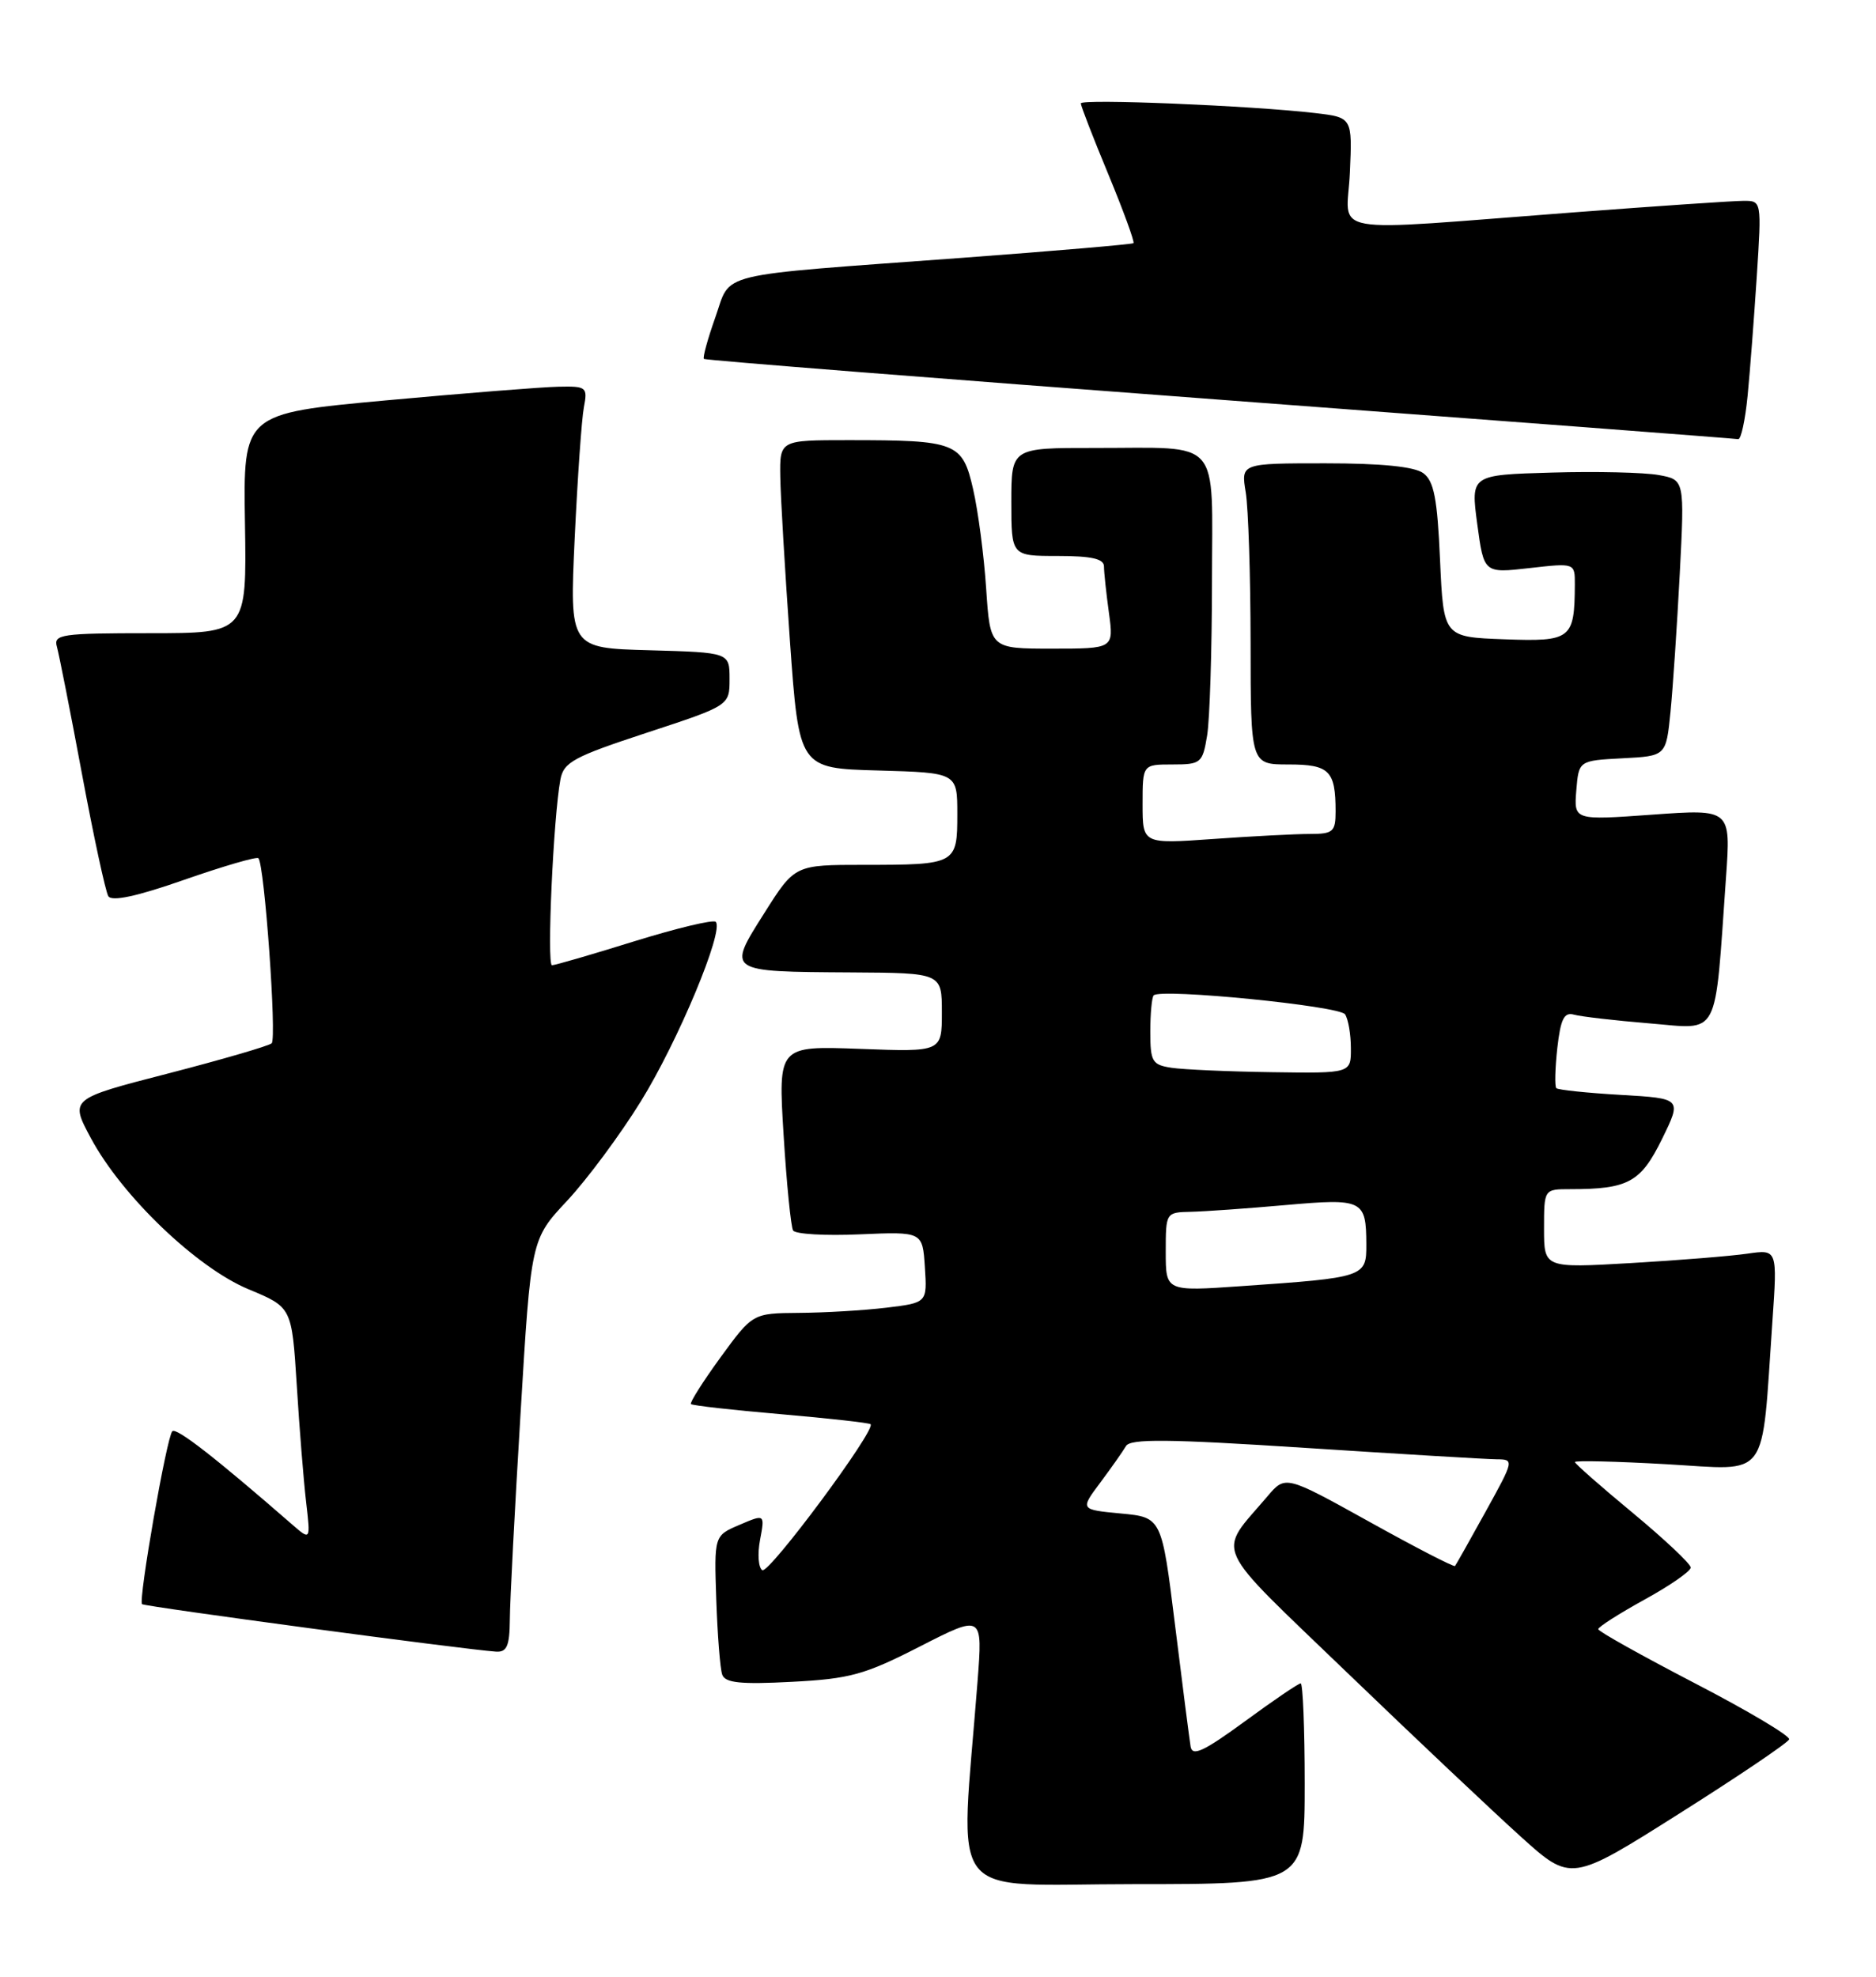 <?xml version="1.0" encoding="UTF-8" standalone="no"?>
<!DOCTYPE svg PUBLIC "-//W3C//DTD SVG 1.1//EN" "http://www.w3.org/Graphics/SVG/1.1/DTD/svg11.dtd" >
<svg xmlns="http://www.w3.org/2000/svg" xmlns:xlink="http://www.w3.org/1999/xlink" version="1.1" viewBox="0 0 243 256">
 <g >
 <path fill="currentColor"
d=" M 169.00 231.00 C 169.00 223.85 168.76 218.00 168.48 218.00 C 168.19 218.00 164.92 220.22 161.23 222.93 C 155.89 226.83 154.44 227.50 154.22 226.18 C 154.07 225.25 153.16 218.20 152.21 210.50 C 150.48 196.50 150.48 196.50 145.19 196.00 C 139.90 195.50 139.90 195.50 142.52 192.00 C 143.96 190.07 145.45 187.95 145.85 187.27 C 146.40 186.30 151.31 186.35 169.03 187.50 C 181.39 188.30 192.55 188.97 193.84 188.98 C 196.15 189.00 196.13 189.07 192.44 195.75 C 190.39 199.46 188.60 202.64 188.47 202.80 C 188.34 202.97 183.34 200.39 177.37 197.07 C 166.50 191.04 166.50 191.04 164.18 193.77 C 157.62 201.50 156.70 199.47 174.54 216.65 C 183.32 225.10 193.43 234.64 197.00 237.86 C 203.50 243.72 203.50 243.72 217.49 234.88 C 225.19 230.02 231.61 225.68 231.75 225.25 C 231.90 224.81 226.40 221.54 219.53 217.98 C 212.66 214.41 207.03 211.27 207.02 210.98 C 207.01 210.70 209.70 208.98 213.00 207.16 C 216.30 205.35 219.00 203.48 219.00 203.00 C 219.00 202.53 215.62 199.35 211.50 195.93 C 207.38 192.52 204.00 189.55 204.00 189.34 C 204.00 189.12 209.35 189.25 215.89 189.62 C 229.36 190.38 228.13 192.04 229.58 171.14 C 230.23 161.79 230.23 161.79 226.36 162.35 C 224.24 162.66 217.44 163.21 211.25 163.57 C 200.00 164.22 200.00 164.22 200.00 159.11 C 200.00 154.00 200.00 154.00 203.38 154.00 C 210.91 154.00 212.52 153.12 215.27 147.53 C 217.86 142.25 217.86 142.25 209.93 141.79 C 205.57 141.54 201.81 141.14 201.59 140.92 C 201.37 140.69 201.43 138.35 201.72 135.72 C 202.15 131.95 202.60 131.04 203.88 131.40 C 204.77 131.65 209.17 132.16 213.67 132.53 C 222.88 133.28 222.07 134.82 223.57 113.64 C 224.20 104.77 224.20 104.77 214.03 105.50 C 203.87 106.23 203.87 106.23 204.18 102.36 C 204.50 98.50 204.50 98.50 210.16 98.20 C 215.81 97.91 215.81 97.91 216.38 92.20 C 216.69 89.07 217.23 81.02 217.58 74.32 C 218.21 62.13 218.21 62.13 214.86 61.52 C 213.01 61.18 206.78 61.03 201.00 61.20 C 190.50 61.50 190.50 61.50 191.35 67.87 C 192.21 74.24 192.21 74.24 198.10 73.57 C 204.00 72.90 204.00 72.90 203.99 75.70 C 203.95 82.77 203.53 83.11 194.86 82.79 C 186.98 82.50 186.98 82.50 186.53 72.52 C 186.18 64.54 185.74 62.28 184.35 61.27 C 183.20 60.43 178.94 60.00 171.68 60.00 C 160.74 60.00 160.74 60.00 161.36 63.75 C 161.70 65.81 161.98 74.59 161.99 83.25 C 162.00 99.00 162.00 99.00 166.89 99.00 C 172.20 99.00 173.00 99.80 173.00 105.08 C 173.00 107.72 172.68 108.00 169.65 108.00 C 167.81 108.00 162.19 108.29 157.15 108.65 C 148.00 109.30 148.00 109.30 148.00 104.15 C 148.00 99.00 148.00 99.00 151.87 99.00 C 155.56 99.00 155.77 98.83 156.36 95.25 C 156.70 93.19 156.98 84.24 156.99 75.37 C 157.00 56.39 158.44 58.03 141.75 58.01 C 131.00 58.00 131.00 58.00 131.00 65.00 C 131.00 72.00 131.00 72.00 137.00 72.00 C 141.39 72.00 143.00 72.36 143.00 73.36 C 143.00 74.11 143.29 76.81 143.64 79.36 C 144.27 84.00 144.27 84.00 136.26 84.00 C 128.26 84.00 128.26 84.00 127.74 76.25 C 127.46 71.99 126.70 66.19 126.05 63.36 C 124.67 57.30 123.91 57.00 109.88 57.00 C 101.00 57.00 101.00 57.00 101.07 61.75 C 101.11 64.36 101.68 73.92 102.32 83.00 C 103.50 99.50 103.50 99.50 113.75 99.78 C 124.00 100.07 124.00 100.07 124.00 105.43 C 124.00 111.92 123.86 112.00 111.89 112.00 C 102.95 112.00 102.95 112.00 99.00 118.25 C 94.16 125.90 94.06 125.83 110.25 125.93 C 122.00 126.00 122.00 126.00 122.00 131.11 C 122.00 136.23 122.00 136.23 111.39 135.83 C 100.79 135.44 100.79 135.44 101.50 146.97 C 101.89 153.31 102.45 158.88 102.73 159.35 C 103.01 159.82 106.90 160.05 111.37 159.85 C 119.50 159.50 119.50 159.50 119.80 164.10 C 120.10 168.71 120.10 168.71 114.80 169.35 C 111.88 169.70 106.80 170.00 103.50 170.02 C 97.50 170.07 97.50 170.07 93.33 175.78 C 91.04 178.93 89.32 181.65 89.50 181.83 C 89.69 182.02 94.92 182.61 101.14 183.14 C 107.36 183.68 112.59 184.26 112.77 184.44 C 113.49 185.16 99.60 203.87 98.74 203.34 C 98.24 203.03 98.10 201.26 98.45 199.42 C 99.08 196.06 99.08 196.06 95.79 197.47 C 92.50 198.87 92.50 198.87 92.78 207.19 C 92.94 211.76 93.28 216.12 93.55 216.87 C 93.93 217.94 95.92 218.15 102.55 217.80 C 110.10 217.41 111.99 216.89 119.18 213.21 C 127.29 209.07 127.29 209.07 126.62 217.78 C 124.37 246.93 122.11 244.00 146.85 244.00 C 169.00 244.00 169.00 244.00 169.00 231.00 Z  M 66.04 209.75 C 66.05 207.41 66.68 195.38 67.43 183.00 C 68.78 160.50 68.78 160.50 73.46 155.50 C 76.03 152.75 80.33 146.96 83.00 142.64 C 87.82 134.87 93.82 120.49 92.71 119.38 C 92.39 119.06 87.65 120.20 82.16 121.90 C 76.68 123.61 71.88 125.00 71.50 125.00 C 70.81 125.00 71.68 105.80 72.59 100.95 C 73.01 98.70 74.31 98.00 83.78 94.89 C 94.50 91.37 94.50 91.37 94.50 87.93 C 94.50 84.50 94.50 84.50 84.14 84.21 C 73.78 83.93 73.78 83.93 74.44 69.71 C 74.81 61.90 75.34 54.26 75.63 52.75 C 76.13 50.13 75.98 50.00 72.33 50.08 C 70.22 50.12 60.17 50.92 50.00 51.85 C 31.50 53.55 31.50 53.55 31.73 67.77 C 31.96 82.00 31.96 82.00 19.41 82.00 C 7.94 82.00 6.91 82.15 7.37 83.75 C 7.64 84.71 9.11 92.13 10.62 100.24 C 12.13 108.34 13.67 115.46 14.03 116.06 C 14.48 116.78 17.71 116.09 23.88 113.93 C 28.93 112.17 33.25 110.91 33.47 111.14 C 34.26 111.92 35.87 134.50 35.19 135.11 C 34.81 135.45 28.77 137.21 21.77 139.02 C 9.04 142.30 9.04 142.30 11.77 147.39 C 15.80 154.90 25.49 164.18 32.21 166.97 C 37.80 169.29 37.80 169.29 38.44 179.39 C 38.78 184.95 39.33 191.75 39.65 194.50 C 40.23 199.50 40.23 199.50 37.86 197.44 C 27.87 188.74 22.84 184.83 22.32 185.35 C 21.59 186.07 17.90 207.23 18.40 207.74 C 18.72 208.06 60.27 213.63 64.25 213.89 C 65.65 213.98 66.01 213.16 66.04 209.75 Z  M 226.37 51.25 C 226.68 48.09 227.21 41.11 227.56 35.75 C 228.19 26.01 228.18 26.00 225.84 26.01 C 224.55 26.01 214.72 26.68 204.00 27.49 C 170.91 30.00 174.48 30.63 174.85 22.36 C 175.17 15.21 175.17 15.21 170.33 14.64 C 162.13 13.68 140.00 12.77 140.00 13.39 C 140.00 13.71 141.60 17.85 143.57 22.59 C 145.53 27.33 146.99 31.33 146.82 31.49 C 146.64 31.64 136.60 32.50 124.50 33.40 C 92.06 35.79 94.78 35.13 92.65 41.12 C 91.66 43.91 91.00 46.32 91.18 46.48 C 91.35 46.65 121.42 49.02 158.00 51.76 C 194.57 54.50 224.79 56.80 225.15 56.87 C 225.51 56.94 226.06 54.41 226.37 51.25 Z  M 151.00 162.12 C 151.00 157.02 151.02 157.00 154.25 156.93 C 156.04 156.89 161.55 156.50 166.50 156.06 C 176.54 155.17 176.96 155.38 176.98 161.14 C 177.00 165.38 176.82 165.45 160.75 166.56 C 151.00 167.24 151.00 167.24 151.00 162.12 Z  M 151.75 138.28 C 149.24 137.90 149.00 137.49 149.00 133.60 C 149.00 131.25 149.20 129.14 149.44 128.90 C 150.37 127.97 173.53 130.27 174.23 131.36 C 174.64 131.99 174.98 133.96 174.98 135.75 C 175.00 139.00 175.00 139.00 164.75 138.85 C 159.11 138.77 153.26 138.51 151.75 138.28 Z "/>
</g>
</svg>